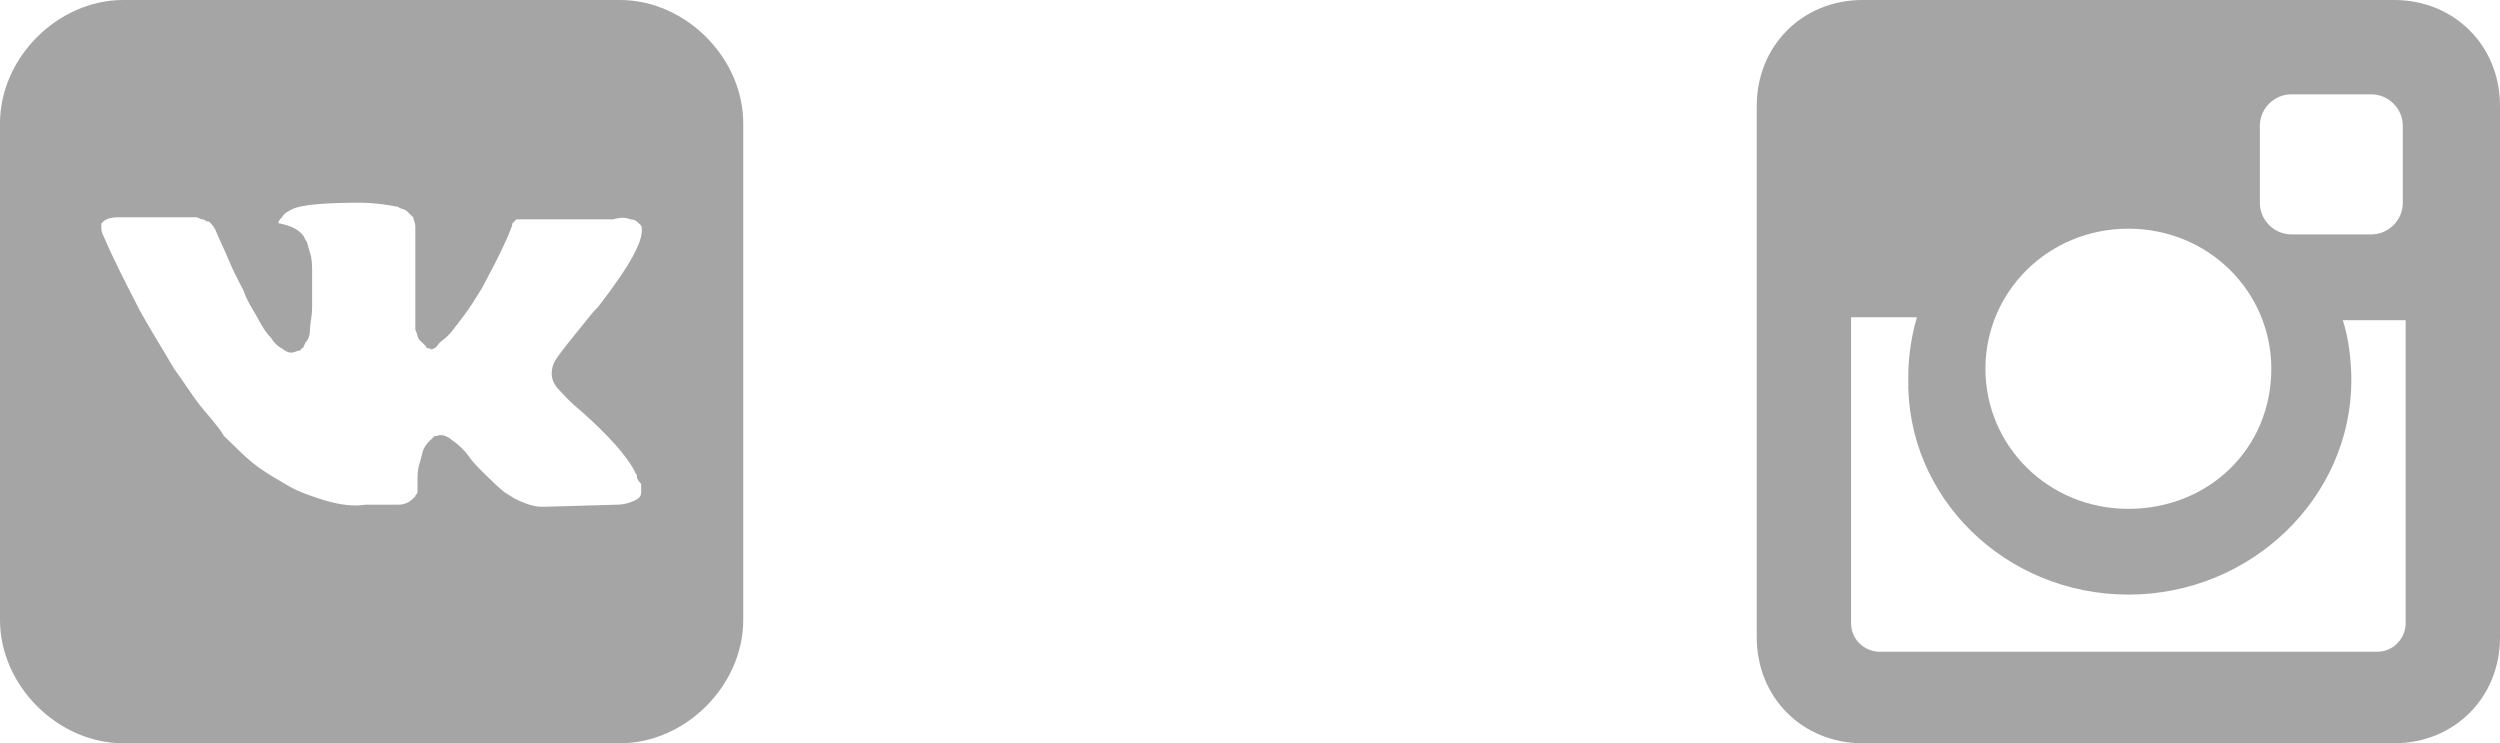 <svg width="74" height="22" viewBox="0 0 74 22" fill="none" xmlns="http://www.w3.org/2000/svg">
<path d="M70.869 0H55.131C53.354 0 52 1.354 52 3.131V18.869C52 20.646 53.354 22 55.131 22H70.869C72.646 22 74 20.646 74 18.869V3.131C74 1.354 72.646 0 70.869 0ZM63 17.6C66.638 17.6 69.6 14.723 69.6 11.254C69.6 10.662 69.515 9.985 69.346 9.477H71.208V18.446C71.208 18.869 70.869 19.292 70.362 19.292H55.639C55.215 19.292 54.792 18.954 54.792 18.446V9.392H56.739C56.569 9.985 56.485 10.577 56.485 11.169C56.4 14.723 59.361 17.6 63 17.6ZM63 15.062C60.631 15.062 58.769 13.2 58.769 10.915C58.769 8.631 60.631 6.769 63 6.769C65.369 6.769 67.231 8.631 67.231 10.915C67.231 13.285 65.369 15.062 63 15.062ZM71.123 6.008C71.123 6.515 70.7 6.938 70.192 6.938H67.823C67.315 6.938 66.892 6.515 66.892 6.008V3.723C66.892 3.215 67.315 2.792 67.823 2.792H70.192C70.7 2.792 71.123 3.215 71.123 3.723V6.008Z" fill="#202020" fill-opacity="0.4"/>
<path fill-rule="evenodd" clip-rule="evenodd" d="M22 3.648C22 1.71 20.29 0 18.352 0H3.648C1.71 0 0 1.71 0 3.648V18.352C0 20.29 1.71 22 3.648 22H18.352C20.29 22 22 20.29 22 18.352V3.648ZM18.82 14.014C18.835 14.029 18.851 14.044 18.851 14.075C18.851 14.137 18.851 14.199 18.979 14.322V14.569C18.979 14.692 18.915 14.753 18.788 14.815C18.66 14.877 18.469 14.938 18.278 14.938L16.114 15H16.114C15.987 15 15.859 15 15.668 14.938C15.477 14.877 15.35 14.815 15.223 14.753L15.032 14.63C14.905 14.569 14.713 14.384 14.459 14.137L14.459 14.137L14.459 14.137C14.204 13.89 14.013 13.705 13.886 13.521C13.759 13.336 13.568 13.151 13.377 13.027C13.249 12.904 13.058 12.842 12.931 12.904H12.867L12.74 13.027C12.676 13.089 12.613 13.151 12.549 13.274C12.513 13.343 12.498 13.412 12.479 13.493C12.465 13.555 12.45 13.624 12.422 13.706C12.358 13.89 12.358 14.075 12.358 14.322V14.569C12.358 14.599 12.342 14.615 12.326 14.63C12.31 14.646 12.294 14.661 12.294 14.692L12.231 14.753C12.103 14.877 11.976 14.938 11.785 14.938H10.83C10.448 15 10.066 14.938 9.621 14.815C9.239 14.692 8.857 14.569 8.538 14.384L8.538 14.383C8.22 14.199 7.902 14.014 7.647 13.829C7.393 13.644 7.202 13.459 7.074 13.336L6.883 13.151L6.629 12.904C6.565 12.781 6.374 12.534 6.056 12.164C5.857 11.934 5.683 11.679 5.503 11.415C5.395 11.256 5.284 11.094 5.164 10.931C5.087 10.801 4.999 10.653 4.902 10.492C4.679 10.121 4.412 9.678 4.146 9.205C3.764 8.466 3.382 7.726 3.064 6.986C3 6.863 3 6.801 3 6.74V6.616L3.064 6.555C3.127 6.493 3.255 6.432 3.509 6.432H5.801C5.833 6.432 5.865 6.447 5.897 6.462C5.928 6.478 5.96 6.493 5.992 6.493C6.056 6.493 6.119 6.555 6.119 6.555H6.183C6.247 6.616 6.31 6.678 6.374 6.801C6.438 6.955 6.501 7.094 6.565 7.233C6.629 7.372 6.692 7.51 6.756 7.664C6.883 7.973 7.011 8.219 7.074 8.342L7.202 8.589C7.289 8.842 7.405 9.037 7.511 9.214C7.56 9.296 7.607 9.374 7.647 9.452C7.775 9.699 7.902 9.884 8.029 10.007C8.093 10.13 8.22 10.253 8.347 10.315C8.411 10.377 8.538 10.438 8.602 10.438C8.677 10.438 8.729 10.417 8.773 10.4C8.804 10.387 8.83 10.377 8.857 10.377C8.92 10.377 8.92 10.315 8.92 10.315C8.965 10.315 8.979 10.284 9.005 10.223C9.016 10.197 9.029 10.166 9.048 10.13C9.111 10.069 9.175 9.945 9.175 9.76C9.175 9.68 9.187 9.599 9.201 9.508C9.218 9.39 9.239 9.256 9.239 9.082V8.096C9.239 7.849 9.239 7.664 9.175 7.479C9.151 7.409 9.136 7.347 9.123 7.295C9.102 7.209 9.087 7.148 9.048 7.11L8.984 6.986C8.857 6.801 8.602 6.678 8.284 6.616C8.22 6.616 8.22 6.555 8.347 6.432C8.411 6.308 8.538 6.247 8.666 6.185C8.92 6.062 9.621 6 10.639 6C11.085 6 11.467 6.062 11.785 6.123C11.817 6.154 11.865 6.17 11.912 6.185C11.96 6.2 12.008 6.216 12.04 6.247L12.231 6.432C12.231 6.462 12.247 6.509 12.263 6.555C12.278 6.601 12.294 6.647 12.294 6.678V7.048V7.479V8.034V8.712V9.082V9.452V9.76C12.322 9.814 12.338 9.868 12.352 9.917C12.37 9.98 12.386 10.034 12.422 10.069L12.613 10.253C12.613 10.315 12.676 10.315 12.74 10.315C12.74 10.377 12.867 10.315 12.931 10.253C12.972 10.174 13.04 10.12 13.117 10.059C13.159 10.025 13.204 9.989 13.249 9.945C13.342 9.855 13.436 9.732 13.554 9.575C13.597 9.518 13.644 9.456 13.695 9.39C13.886 9.144 14.077 8.836 14.268 8.527L14.268 8.527C14.332 8.403 14.396 8.281 14.46 8.161C14.712 7.682 14.956 7.219 15.159 6.678C15.159 6.616 15.159 6.616 15.223 6.555L15.223 6.555L15.286 6.493H15.35H15.414H15.541H15.732H18.151C18.342 6.432 18.533 6.432 18.66 6.493C18.788 6.493 18.851 6.555 18.915 6.616L18.979 6.678C19.106 7.048 18.66 7.849 17.706 9.082C17.574 9.209 17.473 9.336 17.341 9.503C17.28 9.579 17.212 9.664 17.133 9.76C17.1 9.801 17.068 9.841 17.037 9.879C16.651 10.36 16.428 10.637 16.369 10.808C16.305 11.055 16.305 11.24 16.496 11.486C16.531 11.52 16.57 11.562 16.616 11.613C16.741 11.748 16.918 11.94 17.196 12.164C17.96 12.842 18.533 13.459 18.788 13.952C18.788 13.983 18.804 13.998 18.82 14.014Z" fill="#202020" fill-opacity="0.4"/>
</svg>
